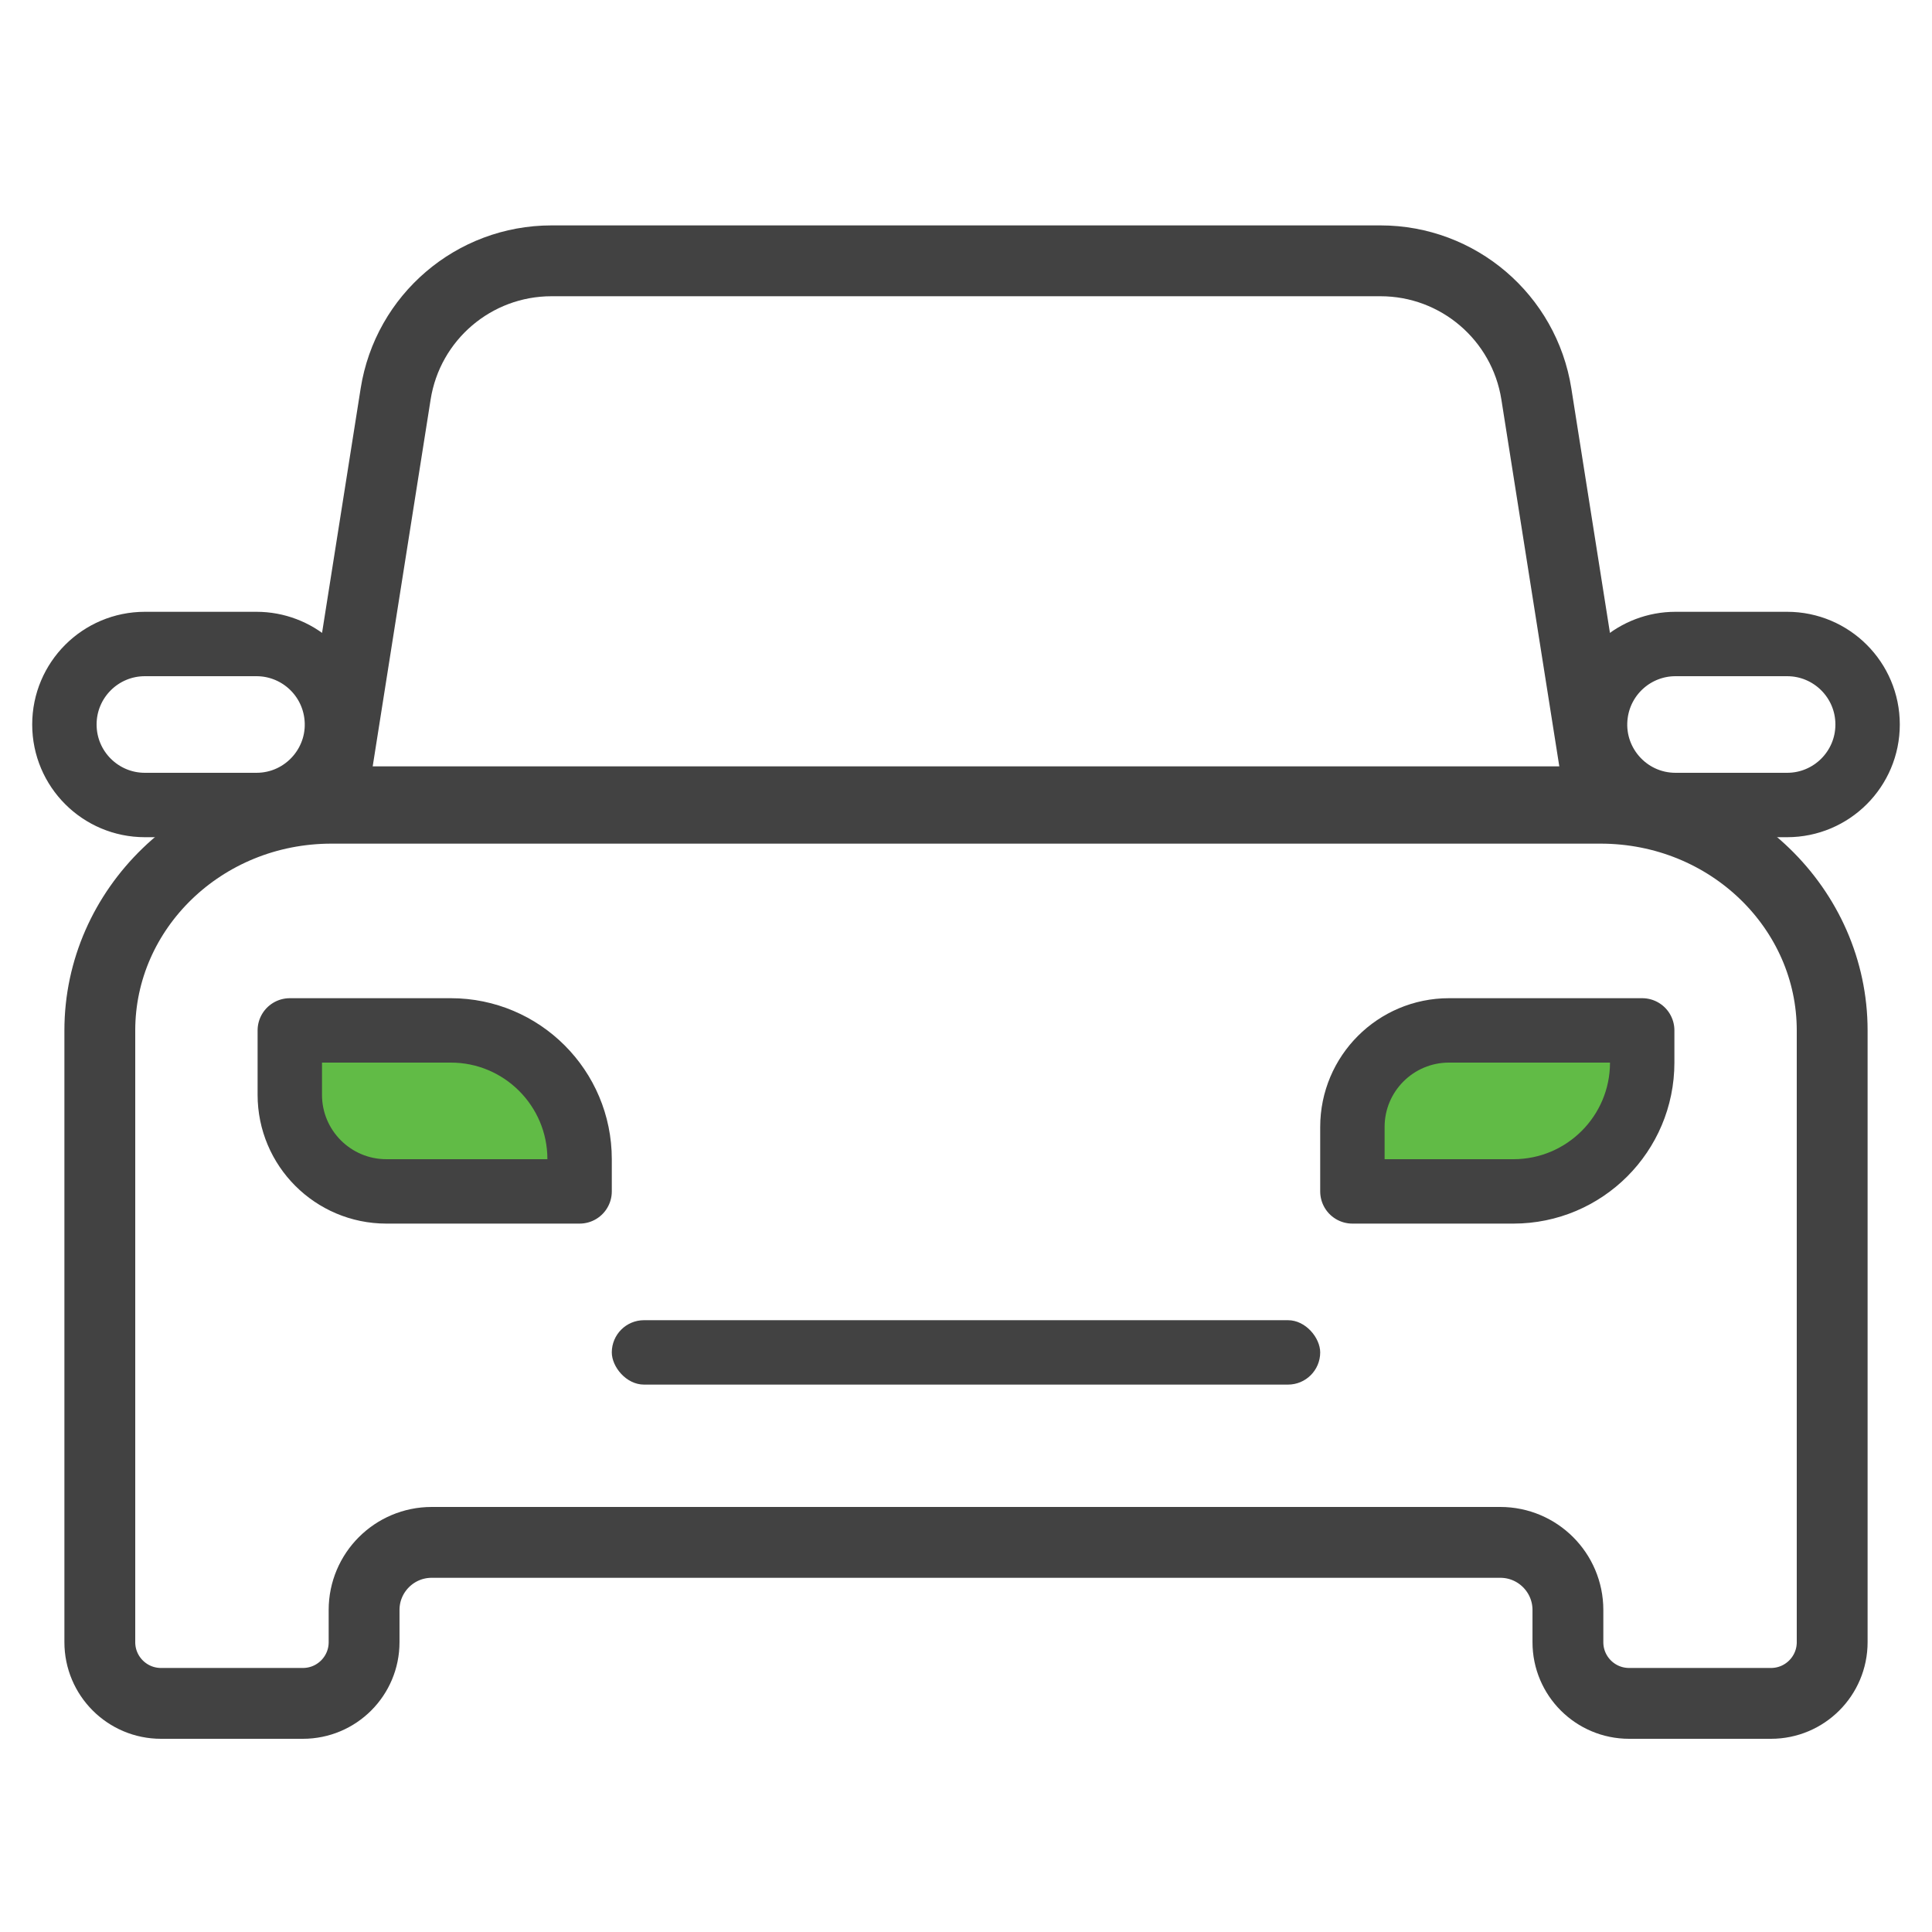 <svg width="60" height="60" viewBox="0 0 60 60" fill="none" xmlns="http://www.w3.org/2000/svg">
<path d="M3.1 32C3.1 28.227 6.284 25.1 10.296 25.1H49.704C53.716 25.1 56.9 28.227 56.9 32V51C56.9 52.049 56.049 52.9 55 52.9H50.593C49.543 52.9 48.693 52.049 48.693 51V50C48.693 48.84 47.752 47.9 46.593 47.9H13.407C12.248 47.9 11.307 48.84 11.307 50V51C11.307 52.049 10.457 52.9 9.407 52.9H5C3.951 52.9 3.1 52.049 3.1 51V32Z" stroke="#424242" stroke-width="2.2"/>
<path d="M9 32H14C16.209 32 18 33.791 18 36V37H12C10.343 37 9 35.657 9 34V32Z" fill="#61BB46" stroke="#424242" stroke-width="2" stroke-linejoin="round"/>
<path d="M42 37H47C49.209 37 51 35.209 51 33V32H45C43.343 32 42 33.343 42 35V37Z" fill="#61BB46" stroke="#424242" stroke-width="2" stroke-linejoin="round"/>
<rect x="19" y="41" width="22" height="2" rx="1" fill="#424242"/>
<path d="M12.287 12.236C12.663 9.854 14.716 8.1 17.127 8.1H42.873C45.284 8.1 47.337 9.854 47.713 12.236L49.713 24.9H10.287L12.287 12.236Z" stroke="#424242" stroke-width="2.2"/>
<path d="M2 22.5C2 21.119 3.119 20 4.5 20H7.964C9.209 20 10.263 20.915 10.439 22.146C10.655 23.652 9.486 25 7.964 25H4.5C3.119 25 2 23.881 2 22.5Z" stroke="#424242" stroke-width="2"/>
<path d="M49.561 22.146C49.737 20.915 50.791 20 52.035 20H55.5C56.881 20 58 21.119 58 22.5C58 23.881 56.881 25 55.5 25H52.035C50.514 25 49.346 23.652 49.561 22.146Z" stroke="#424242" stroke-width="2"/>
</svg>
